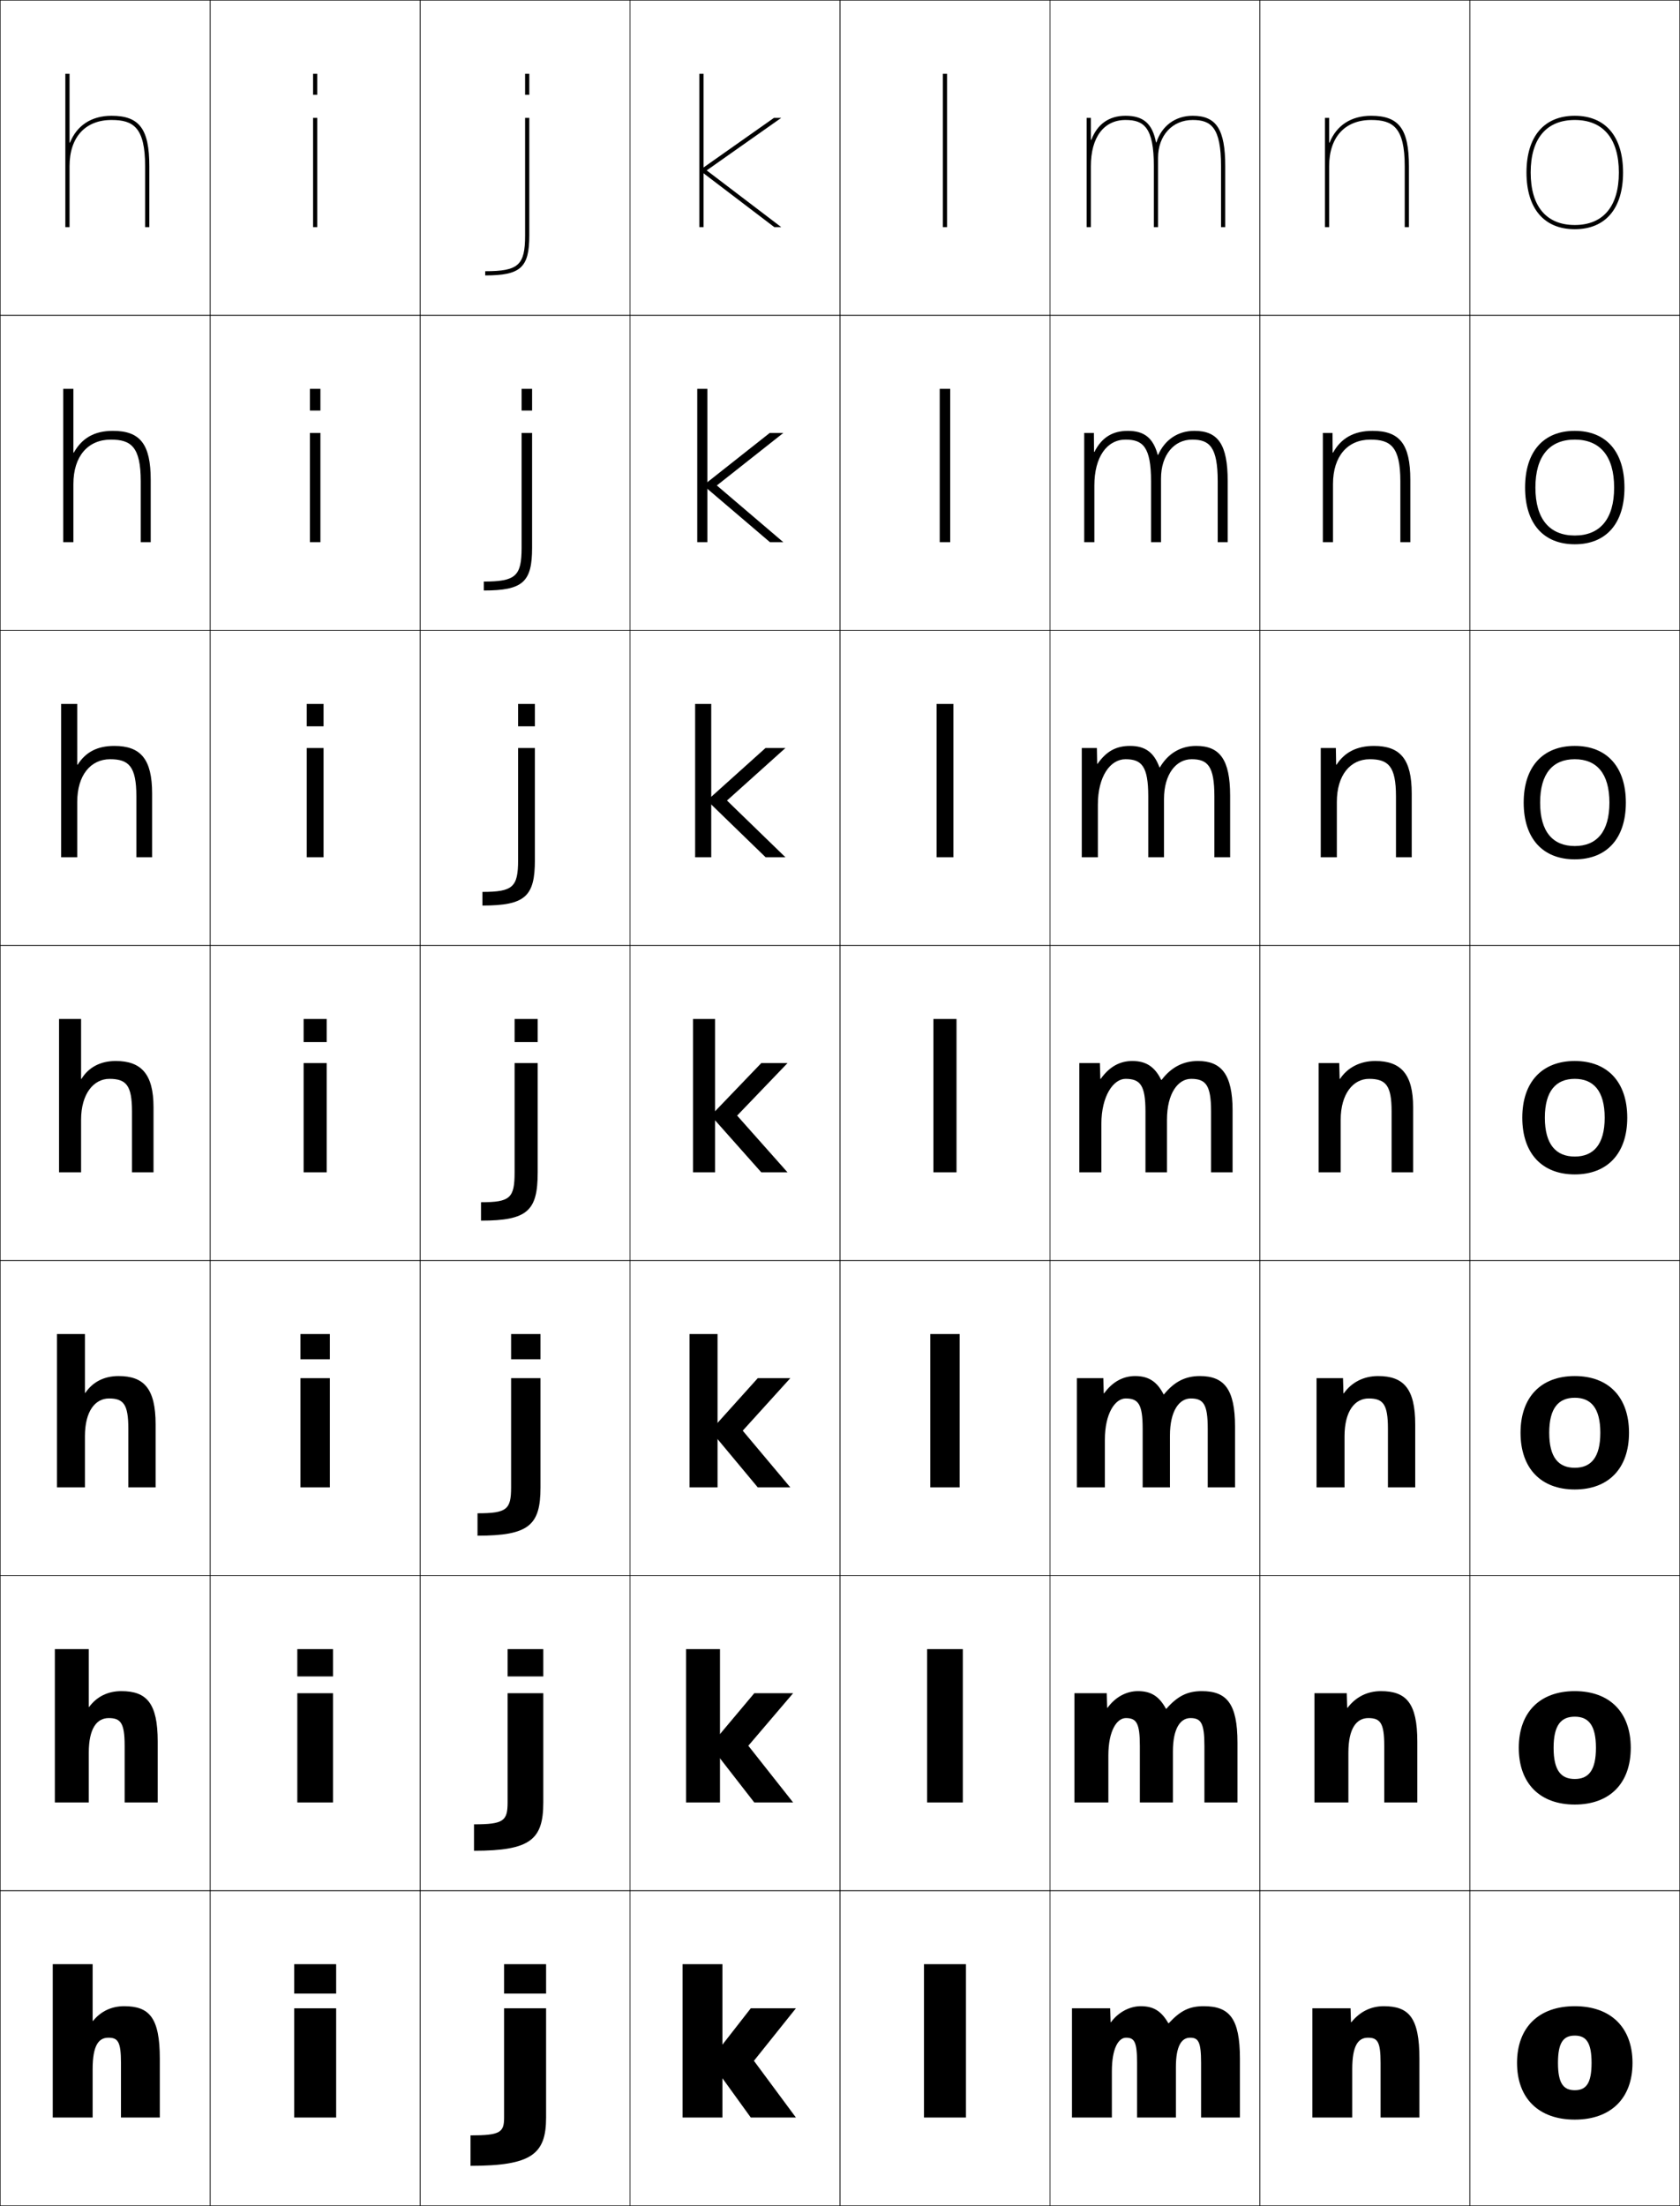 <?xml version="1.0" encoding="utf-8"?>
<!-- Generator: Adobe Illustrator 11 Build 225, SVG Export Plug-In . SVG Version: 6.0.0 Build 78)  -->
<!DOCTYPE svg PUBLIC "-//W3C//DTD SVG 1.0//EN"    "http://www.w3.org/TR/2001/REC-SVG-20010904/DTD/svg10.dtd">
<svg  xmlns="http://www.w3.org/2000/svg" xmlns:xlink="http://www.w3.org/1999/xlink" xmlns:a="http://ns.adobe.com/AdobeSVGViewerExtensions/3.0/"
	 width="800.25" height="1050.25" viewBox="0 0 800.25 1050.25" overflow="visible" enable-background="new 0 0 800.25 1050.25"
	 xml:space="preserve">
		<g id="レイヤー1">
			<g>
				<rect x="0.125" y="0.125" fill="none" stroke="#000000" stroke-width="0.25" width="100" height="150"/> 
				<rect x="100.125" y="0.125" fill="none" stroke="#000000" stroke-width="0.25" width="100" height="150"/> 
				<rect x="200.125" y="0.125" fill="none" stroke="#000000" stroke-width="0.25" width="100" height="150"/> 
				<rect x="300.125" y="0.125" fill="none" stroke="#000000" stroke-width="0.25" width="100" height="150"/> 
				<rect x="400.125" y="0.125" fill="none" stroke="#000000" stroke-width="0.25" width="100" height="150"/> 
				<rect x="500.125" y="0.125" fill="none" stroke="#000000" stroke-width="0.25" width="100" height="150"/> 
				<rect x="600.125" y="0.125" fill="none" stroke="#000000" stroke-width="0.25" width="100" height="150"/> 
				<rect x="0.125" y="150.125" fill="none" stroke="#000000" stroke-width="0.25" width="100" height="150"/> 
				<rect x="100.125" y="150.125" fill="none" stroke="#000000" stroke-width="0.25" width="100" height="150"/> 
				<rect x="200.125" y="150.125" fill="none" stroke="#000000" stroke-width="0.25" width="100" height="150"/> 
				<rect x="300.125" y="150.125" fill="none" stroke="#000000" stroke-width="0.25" width="100" height="150"/> 
				<rect x="400.125" y="150.125" fill="none" stroke="#000000" stroke-width="0.25" width="100" height="150"/> 
				<rect x="500.125" y="150.125" fill="none" stroke="#000000" stroke-width="0.25" width="100" height="150"/> 
				<rect x="600.125" y="150.125" fill="none" stroke="#000000" stroke-width="0.25" width="100" height="150"/> 
				<rect x="0.125" y="300.125" fill="none" stroke="#000000" stroke-width="0.25" width="100" height="150"/> 
				<rect x="100.125" y="300.125" fill="none" stroke="#000000" stroke-width="0.25" width="100" height="150"/> 
				<rect x="200.125" y="300.125" fill="none" stroke="#000000" stroke-width="0.25" width="100" height="150"/> 
				<rect x="300.125" y="300.125" fill="none" stroke="#000000" stroke-width="0.25" width="100" height="150"/> 
				<rect x="400.125" y="300.125" fill="none" stroke="#000000" stroke-width="0.25" width="100" height="150"/> 
				<rect x="500.125" y="300.125" fill="none" stroke="#000000" stroke-width="0.25" width="100" height="150"/> 
				<rect x="600.125" y="300.125" fill="none" stroke="#000000" stroke-width="0.25" width="100" height="150"/> 
				<rect x="0.125" y="450.125" fill="none" stroke="#000000" stroke-width="0.25" width="100" height="150"/> 
				<rect x="100.125" y="450.125" fill="none" stroke="#000000" stroke-width="0.25" width="100" height="150"/> 
				<rect x="200.125" y="450.125" fill="none" stroke="#000000" stroke-width="0.25" width="100" height="150"/> 
				<rect x="300.125" y="450.125" fill="none" stroke="#000000" stroke-width="0.25" width="100" height="150"/> 
				<rect x="400.125" y="450.125" fill="none" stroke="#000000" stroke-width="0.25" width="100" height="150"/> 
				<rect x="500.125" y="450.125" fill="none" stroke="#000000" stroke-width="0.25" width="100" height="150"/> 
				<rect x="600.125" y="450.125" fill="none" stroke="#000000" stroke-width="0.25" width="100" height="150"/> 
				<rect x="0.125" y="600.125" fill="none" stroke="#000000" stroke-width="0.25" width="100" height="150"/> 
				<rect x="100.125" y="600.125" fill="none" stroke="#000000" stroke-width="0.25" width="100" height="150"/> 
				<rect x="200.125" y="600.125" fill="none" stroke="#000000" stroke-width="0.25" width="100" height="150"/> 
				<rect x="300.125" y="600.125" fill="none" stroke="#000000" stroke-width="0.25" width="100" height="150"/> 
				<rect x="400.125" y="600.125" fill="none" stroke="#000000" stroke-width="0.25" width="100" height="150"/> 
				<rect x="500.125" y="600.125" fill="none" stroke="#000000" stroke-width="0.25" width="100" height="150"/> 
				<rect x="600.125" y="600.125" fill="none" stroke="#000000" stroke-width="0.25" width="100" height="150"/> 
				<rect x="0.125" y="750.125" fill="none" stroke="#000000" stroke-width="0.25" width="100" height="150"/> 
				<rect x="100.125" y="750.125" fill="none" stroke="#000000" stroke-width="0.25" width="100" height="150"/> 
				<rect x="200.125" y="750.125" fill="none" stroke="#000000" stroke-width="0.25" width="100" height="150"/> 
				<rect x="300.125" y="750.125" fill="none" stroke="#000000" stroke-width="0.25" width="100" height="150"/> 
				<rect x="400.125" y="750.125" fill="none" stroke="#000000" stroke-width="0.25" width="100" height="150"/> 
				<rect x="500.125" y="750.125" fill="none" stroke="#000000" stroke-width="0.25" width="100" height="150"/> 
				<rect x="600.125" y="750.125" fill="none" stroke="#000000" stroke-width="0.25" width="100" height="150"/> 
				<rect x="0.125" y="900.125" fill="none" stroke="#000000" stroke-width="0.25" width="100" height="150"/> 
				<rect x="100.125" y="900.125" fill="none" stroke="#000000" stroke-width="0.25" width="100" height="150"/> 
				<rect x="200.125" y="900.125" fill="none" stroke="#000000" stroke-width="0.25" width="100" height="150"/> 
				<rect x="300.125" y="900.125" fill="none" stroke="#000000" stroke-width="0.25" width="100" height="150"/> 
				<rect x="400.125" y="900.125" fill="none" stroke="#000000" stroke-width="0.25" width="100" height="150"/> 
				<rect x="500.125" y="900.125" fill="none" stroke="#000000" stroke-width="0.25" width="100" height="150"/> 
				<rect x="600.125" y="900.125" fill="none" stroke="#000000" stroke-width="0.25" width="100" height="150"/> 
				<rect x="700.125" y="0.125" fill="none" stroke="#000000" stroke-width="0.25" width="100" height="150"/> 
				<rect x="700.125" y="150.125" fill="none" stroke="#000000" stroke-width="0.25" width="100" height="150"/> 
				<rect x="700.125" y="300.125" fill="none" stroke="#000000" stroke-width="0.25" width="100" height="150"/> 
				<rect x="700.125" y="450.125" fill="none" stroke="#000000" stroke-width="0.25" width="100" height="150"/> 
				<rect x="700.125" y="600.125" fill="none" stroke="#000000" stroke-width="0.25" width="100" height="150"/> 
				<rect x="700.125" y="750.125" fill="none" stroke="#000000" stroke-width="0.25" width="100" height="150"/> 
				<rect x="700.125" y="900.125" fill="none" stroke="#000000" stroke-width="0.25" width="100" height="150"/> 
			</g>
			<g>
				<path d="M750.125,955.125c17.122,0,27.5,10.079,27.5,27s-10.378,27-27.5,27v-14c5.355,0,8-3.184,8-13
					s-2.645-13-8-13s-8,3.184-8,13s2.645,13,8,13v14c-17.122,0-27.5-10.079-27.5-27
					S733.003,955.125,750.125,955.125z"/>
				<path d="M750.125,805.125c16.572,0,26.666,10.021,26.666,27s-10.094,27-26.666,27v-12.167
					c6.533,0,10.083-4.03,10.083-14.833c0-10.804-3.55-14.834-10.083-14.834
					s-10.084,4.03-10.084,14.834c0,10.803,3.551,14.833,10.084,14.833V859.125
					c-16.573,0-26.667-10.021-26.667-27S733.552,805.125,750.125,805.125z"/>
				<path d="M750.125,655.125c16.023,0,25.833,9.964,25.833,27s-9.81,27-25.833,27v-10.333
					c7.71,0,12.167-4.877,12.167-16.667s-4.457-16.667-12.167-16.667
					s-12.167,4.877-12.167,16.667s4.457,16.667,12.167,16.667V709.125
					c-16.023,0-25.833-9.964-25.833-27S734.102,655.125,750.125,655.125z"/>
				<path d="M750.125,505.125c15.474,0,25,9.906,25,27s-9.526,27-25,27v-8.5c8.888,0,14.25-5.723,14.25-18.5
					s-5.362-18.5-14.25-18.5s-14.25,5.723-14.25,18.5s5.362,18.5,14.25,18.5v8.5c-15.474,0-25-9.906-25-27
					S734.651,505.125,750.125,505.125z"/>
				<path d="M750.125,355.125c15.188,0,24.333,9.884,24.333,27c0,17.115-9.146,27-24.333,27v-6.334
					c10.438,0,16.5-6.774,16.5-20.666c0-13.893-6.062-20.667-16.5-20.667
					c-10.439,0-16.5,6.774-16.5,20.667c0,13.892,6.061,20.666,16.5,20.666V409.125
					c-15.188,0-24.334-9.885-24.334-27C725.791,365.009,734.937,355.125,750.125,355.125z"/>
				<path d="M750.125,205.125c14.902,0,23.667,9.863,23.667,27s-8.765,27-23.667,27v-4.167
					c11.99,0,18.75-7.827,18.75-22.833s-6.76-22.833-18.75-22.833s-18.75,7.827-18.75,22.833
					s6.76,22.833,18.75,22.833V259.125c-14.902,0-23.667-9.863-23.667-27
					S735.223,205.125,750.125,205.125z"/>
				<path d="M750.125,109.125c14.617,0,23-9.841,23-27s-8.383-27-23-27s-23,9.841-23,27
					S735.508,109.125,750.125,109.125v-2c-13.542,0-21-8.878-21-25s7.458-25,21-25s21,8.878,21,25
					s-7.458,25-21,25V109.125z"/>
			</g>
			<path d="M33.125,67.925V35.125h-2v73h2v-29c0-13.776,7.477-22,20-22c10.377,0,16,3.506,16,22v29h2v-29
				c0-17.72-4.71-24-18-24c-9.585,0-16.521,4.625-19.8,12.8H33.125z"/>
			<path d="M34.958,185.125h-4.833v73h4.833v-27.666
				c0-13.314,6.977-21.167,17.833-21.167c9.584,0,14.25,3.372,14.25,19.833v29
				h4.75v-29.666c0-17.054-5.077-23.333-18-23.333
				c-8.828,0-14.715,3.417-18.633,10.367h-0.2V185.125z"/>
			<path d="M36.792,335.125H29.125V408.125h7.667v-26.333c0-12.852,6.477-20.333,15.667-20.333
				c8.79,0,12.5,3.238,12.5,17.667v29h7.5v-30.333c0-16.387-5.446-22.666-18-22.666
				c-8.071,0-13.61,2.894-17.467,8.933h-0.2V335.125z"/>
			<g>
				<path d="M76.125,980.125v28h-18.5v-26c0-10.119-1.47-12-6-12c-4.636,0-7.5,3.658-7.5,15v23h-19v-73h19v27
					h0.2c3.707-4.576,8.818-7,14.8-7C71.139,955.125,76.125,960.557,76.125,980.125z"/>
				<path d="M26.125,785.125h16.167v27.5h0.201c3.583-4.864,8.874-7.5,15.299-7.5
					c12.072,0,17.333,5.714,17.333,24v29h-15.75v-27c0-10.878-1.897-13.167-7.583-13.167
					c-5.598,0-9.5,4.809-9.5,16.5V858.125H26.125V785.125z"/>
				<path d="M27.125,635.125h13.333v28h0.2c3.458-5.152,8.93-8,15.8-8
					c12.129,0,17.667,5.997,17.667,23v30h-13v-28c0-11.637-2.325-14.333-9.167-14.333
					c-6.561,0-11.5,5.959-11.5,18V708.125H27.125V635.125z"/>
				<path d="M73.125,527.125c0-15.72-5.813-22-18-22c-7.314,0-12.966,3.059-16.3,8.5
					H38.625v-28.5h-10.5V558.125h10.5v-25c0-12.39,5.978-19.5,13.5-19.5
					c7.997,0,10.75,3.104,10.75,15.5v29h10.25V527.125z"/>
			</g>
			<g>
				<rect x="140.125" y="935.125" width="20" height="14"/> 
				<rect x="141.625" y="785.125" width="17" height="13"/> 
				<rect x="143.125" y="635.125" width="14" height="12"/> 
				<rect x="144.625" y="485.125" width="11" height="11"/> 
				<rect x="146.125" y="335.125" width="8" height="10.667"/> 
				<rect x="147.625" y="185.125" width="5" height="10.333"/> 
				<rect x="149.125" y="35.125" width="2" height="10"/> 
			</g>
			<g>
				<rect x="140.125" y="956.125" width="20" height="52"/> 
				<rect x="141.625" y="806.125" width="17" height="52"/> 
				<rect x="143.125" y="656.125" width="14" height="52"/> 
				<rect x="144.625" y="506.125" width="11" height="52"/> 
				<rect x="146.125" y="356.125" width="8" height="52"/> 
				<rect x="147.625" y="206.125" width="5" height="52"/> 
				<rect x="149.125" y="56.125" width="2" height="52"/> 
			</g>
			<g>
				<rect x="240.125" y="935.125" width="20" height="14"/> 
				<rect x="241.792" y="785.125" width="17" height="13"/> 
				<rect x="243.458" y="635.125" width="14" height="12"/> 
				<rect x="245.125" y="485.125" width="11" height="11"/> 
				<rect x="246.791" y="335.125" width="8" height="10.667"/> 
				<rect x="248.458" y="185.125" width="5" height="10.333"/> 
				<rect x="250.125" y="35.125" width="2" height="10"/> 
			</g>
			<g>
				<path d="M224.125,1031.125c29.095,0,36-5.536,36-23v-52h-20v52c0,7.102-1.853,8.5-16,8.5V1031.125z"/>
				<path d="M225.791,881.125c26.815,0,33-5.265,33-23v-52h-17v52
					c0,8.814-1.935,10.417-16,10.417V881.125z"/>
				<path d="M227.458,731.125c24.535,0,30-4.993,30-23v-52h-14v52c0,10.528-2.017,12.333-16,12.333
					V731.125z"/>
				<path d="M229.125,581.125c22.256,0,27-4.722,27-23v-52h-11v52c0,12.242-2.099,14.25-16,14.25V581.125z"/>
				<path d="M246.791,356.125v53.333c0,12.875-2.464,15.167-17,15.167v6.5
					c20.463,0,25-4.391,25-21.667v-53.333H246.791z"/>
				<path d="M248.458,206.125v54.667c0,13.508-2.831,16.083-18,16.083v4.25
					c18.671,0,23-4.06,23-20.333V206.125H248.458z"/>
				<path d="M250.125,56.125v56c0,14.14-3.196,17-19,17v2c16.878,0,21-3.729,21-19v-56H250.125z"/>
			</g>
			<g>
				<rect x="325.125" y="935.125" width="19" height="73"/> 
				<rect x="326.792" y="785.125" width="16.167" height="73"/> 
				<rect x="328.458" y="635.125" width="13.333" height="73"/> 
				<rect x="330.125" y="485.125" width="10.5" height="73"/> 
				<rect x="331.125" y="335.125" width="7.667" height="73"/> 
				<rect x="332.125" y="185.125" width="4.833" height="73"/> 
				<rect x="333.125" y="35.125" width="2" height="73"/> 
			</g>
			<g>
				<polygon points="359.125,981.125 379.125,956.125 357.625,956.125 338.125,981.125 357.625,1008.125 379.125,1008.125 "/>
				<polygon points="377.791,806.125 359.291,806.125 338.291,831.125 359.291,858.125 377.791,858.125 
					356.458,831.125 "/>
				<polygon points="376.458,656.125 360.958,656.125 338.458,681.125 360.958,708.125 376.458,708.125 
					353.792,681.125 "/>
				<polygon points="375.125,506.125 362.625,506.125 338.625,531.125 362.625,558.125 375.125,558.125 351.125,531.125 "/>
				<polygon points="374.125,356.125 364.634,356.125 336.83,381.104 364.69,408.125 374.125,408.125 
					346.292,381.125 "/>
				<polygon points="373.125,206.125 366.643,206.125 335.035,231.083 366.756,258.125 373.125,258.125 
					341.458,231.125 "/>
				<polygon points="336.625,81.125 372.125,56.125 368.651,56.125 333.24,81.063 368.821,108.125 
					372.125,108.125 "/>
			</g>
			<g>
				<rect x="440.125" y="935.125" width="20" height="73"/> 
				<rect x="441.625" y="785.125" width="17" height="73"/> 
				<rect x="443.125" y="635.125" width="14" height="73"/> 
				<rect x="444.625" y="485.125" width="11" height="73"/> 
				<rect x="446.125" y="335.125" width="8" height="73"/> 
				<rect x="447.625" y="185.125" width="5" height="73"/> 
				<rect x="449.125" y="35.125" width="2" height="73"/> 
			</g>
			<path d="M633.125,67.925V56.125h-2v52h2v-29c0-13.776,7.477-22,20-22c10.377,0,16,3.506,16,22v29h2v-29
				c0-17.72-4.71-24-18-24c-9.585,0-16.521,4.625-19.8,12.8H633.125z"/>
			<path d="M634.725,206.125H630.125v52h4.833v-27.666
				c0-13.314,6.978-21.167,17.833-21.167c9.584,0,14.251,3.372,14.251,19.833v29
				h4.749v-29.666c0-17.054-5.077-23.333-18-23.333
				c-8.84,0-14.979,3.457-18.8,10.367h-0.199L634.725,206.125z"/>
			<path d="M636.325,356.125H629.125V408.125h7.667v-26.333
				c0-12.852,6.477-20.333,15.666-20.333c8.791,0,12.5,3.237,12.5,17.667v29h7.5v-30.333
				c0-16.387-5.445-22.666-18-22.666c-8.164,0-14.013,3.046-17.8,8.933h-0.2
				L636.325,356.125z"/>
			<g>
				<path d="M676.125,980.125v28h-18.5v-26c0-10.119-1.47-12-6-12c-4.636,0-7.5,3.658-7.5,15v23h-19v-52
					h18.2l0.2,6.6h0.2C647.702,957.815,652.937,955.125,659.125,955.125
					C671.139,955.125,676.125,960.557,676.125,980.125z"/>
				<path d="M626.125,806.125h15.399l0.201,6.899h0.199
					C645.75,807.979,651.228,805.125,657.791,805.125c12.071,0,17.334,5.714,17.334,24v29h-15.75v-27
					c0-10.878-1.897-13.167-7.584-13.167c-5.598,0-9.5,4.809-9.5,16.5V858.125H626.125V806.125z"/>
				<path d="M627.125,656.125h12.6l0.2,7.2H640.125
					c3.674-5.184,9.395-8.2,16.333-8.2c12.129,0,17.667,5.997,17.667,23v30h-13v-28
					c0-11.638-2.325-14.333-9.167-14.333c-6.56,0-11.5,5.959-11.5,18V708.125H627.125V656.125z"/>
				<path d="M673.125,527.125c0-15.72-5.813-22-18-22c-7.314,0-13.277,3.179-16.8,8.5
					H638.125l-0.2-7.5H628.125V558.125h10.5v-25c0-12.391,5.978-19.5,13.5-19.5
					c7.997,0,10.75,3.103,10.75,15.5v29h10.25V527.125z"/>
			</g>
			<g>
				<path d="M529.625,1008.125h-19v-52h18.2l0.2,6.6h0.2
					C532.674,958.014,538.088,955.125,543.375,955.125c6.007,0,9.754,2.217,13.15,8.1h0.2
					C562.401,957.125,566.68,955.125,573.375,955.125c12.231,0,17.25,5.723,17.25,25v28h-18.5v-26
					c0-10.09-1.292-12-5.25-12c-3.995,0-6.75,3.832-6.75,14v24h-18.5v-26c0-10.09-1.292-12-5.25-12
					c-3.569,0-6.75,4.996-6.75,16V1008.125z"/>
				<path d="M511.791,806.125h15.4l0.2,6.899h0.2
					c3.683-5.084,8.965-7.899,14.449-7.899c6.15,0,10.058,2.364,13.351,8.399
					h0.2c5.297-6.065,10.068-8.399,16.866-8.399c11.858,0,17,5.932,17,24.5v28.5h-15.75v-27
					c0-10.864-1.676-13.167-6.667-13.167c-4.735,0-8.333,4.847-8.333,15.833V858.125
					h-15.75v-27c0-10.864-1.675-13.167-6.666-13.167c-4.27,0-8.334,6.001-8.334,17.833
					V858.125h-16.167V806.125z"/>
				<path d="M512.958,656.125h12.601l0.2,7.199h0.2
					c3.917-5.457,9.066-8.199,14.749-8.199c6.294,0,10.361,2.513,13.551,8.699
					h0.2c4.917-6.03,10.181-8.699,17.083-8.699c11.485,0,16.75,6.142,16.75,24v29h-13v-28
					c0-11.639-2.06-14.334-8.084-14.334c-5.476,0-9.916,5.86-9.916,17.667V708.125h-13
					v-28c0-11.639-2.06-14.334-8.084-14.334c-4.968,0-9.916,7.006-9.916,19.667V708.125
					h-13.334V656.125z"/>
				<path d="M523.925,506.125l0.2,7.5h0.2c4.151-5.831,9.169-8.5,15.05-8.5
					c6.438,0,10.665,2.661,13.75,9h0.2c4.538-5.996,10.295-9,17.3-9
					c11.113,0,16.5,6.352,16.5,23.5v29.5h-10.25v-29c0-12.413-2.442-15.5-9.5-15.5
					c-6.217,0-11.5,6.875-11.5,19.5v25h-10.25v-29c0-12.413-2.442-15.5-9.5-15.5
					c-5.668,0-11.5,8.011-11.5,21.5v23h-10.5v-52H523.925z"/>
			</g>
			<path d="M522.491,356.124l0.134,7.5h0.2c4.255-6.028,8.903-8.5,15.467-8.5
				c7.094,0,11.37,2.976,14.007,10.219H552.5c3.853-6.566,9.808-10.219,17.291-10.219
				c11.176,0,16.167,6.403,16.167,23.667v29.333h-7.5V379.125
				c0-14.44-3.21-17.667-10.833-17.667c-7.383,0-13.167,7.05-13.167,19v27.667
				h-7.5V379.125c0-14.44-3.21-17.667-10.833-17.667
				c-7.223,0-13.167,8.082-13.167,21.667v25h-7.667v-52H522.491z"/>
			<path d="M521.059,206.125l0.066,9h0.2c3.454-6.835,8.638-10,15.883-10
				c7.752,0,12.077,3.291,14.266,11.439h0.201
				c3.168-7.136,9.32-11.439,17.283-11.439c11.237,0,15.834,6.454,15.834,23.833
				V258.125h-4.75v-29c0-16.467-3.978-19.833-12.167-19.833c-8.549,0-14.833,7.226-14.833,18.5
				V258.125h-4.75v-29c0-16.467-3.978-19.833-12.167-19.833
				c-8.777,0-14.833,8.153-14.833,21.833v27h-4.834v-52H521.059z"/>
			<path d="M550.648,67.784C548.908,58.731,544.533,55.125,536.125,55.125
				c-7.928,0-13.465,4.031-16.3,11.5H519.625v-10.5h-2v52h2v-29c0-13.776,6.168-22,16.5-22
				c8.756,0,13.5,3.506,13.5,22v29h2v-33c0-10.598,6.785-18,16.5-18c8.756,0,13.5,3.506,13.5,22v29h2v-29
				c0-17.495-4.201-24-15.5-24c-8.442,0-14.793,4.953-17.275,12.659H550.648z"/>
		</g>
	</svg>
